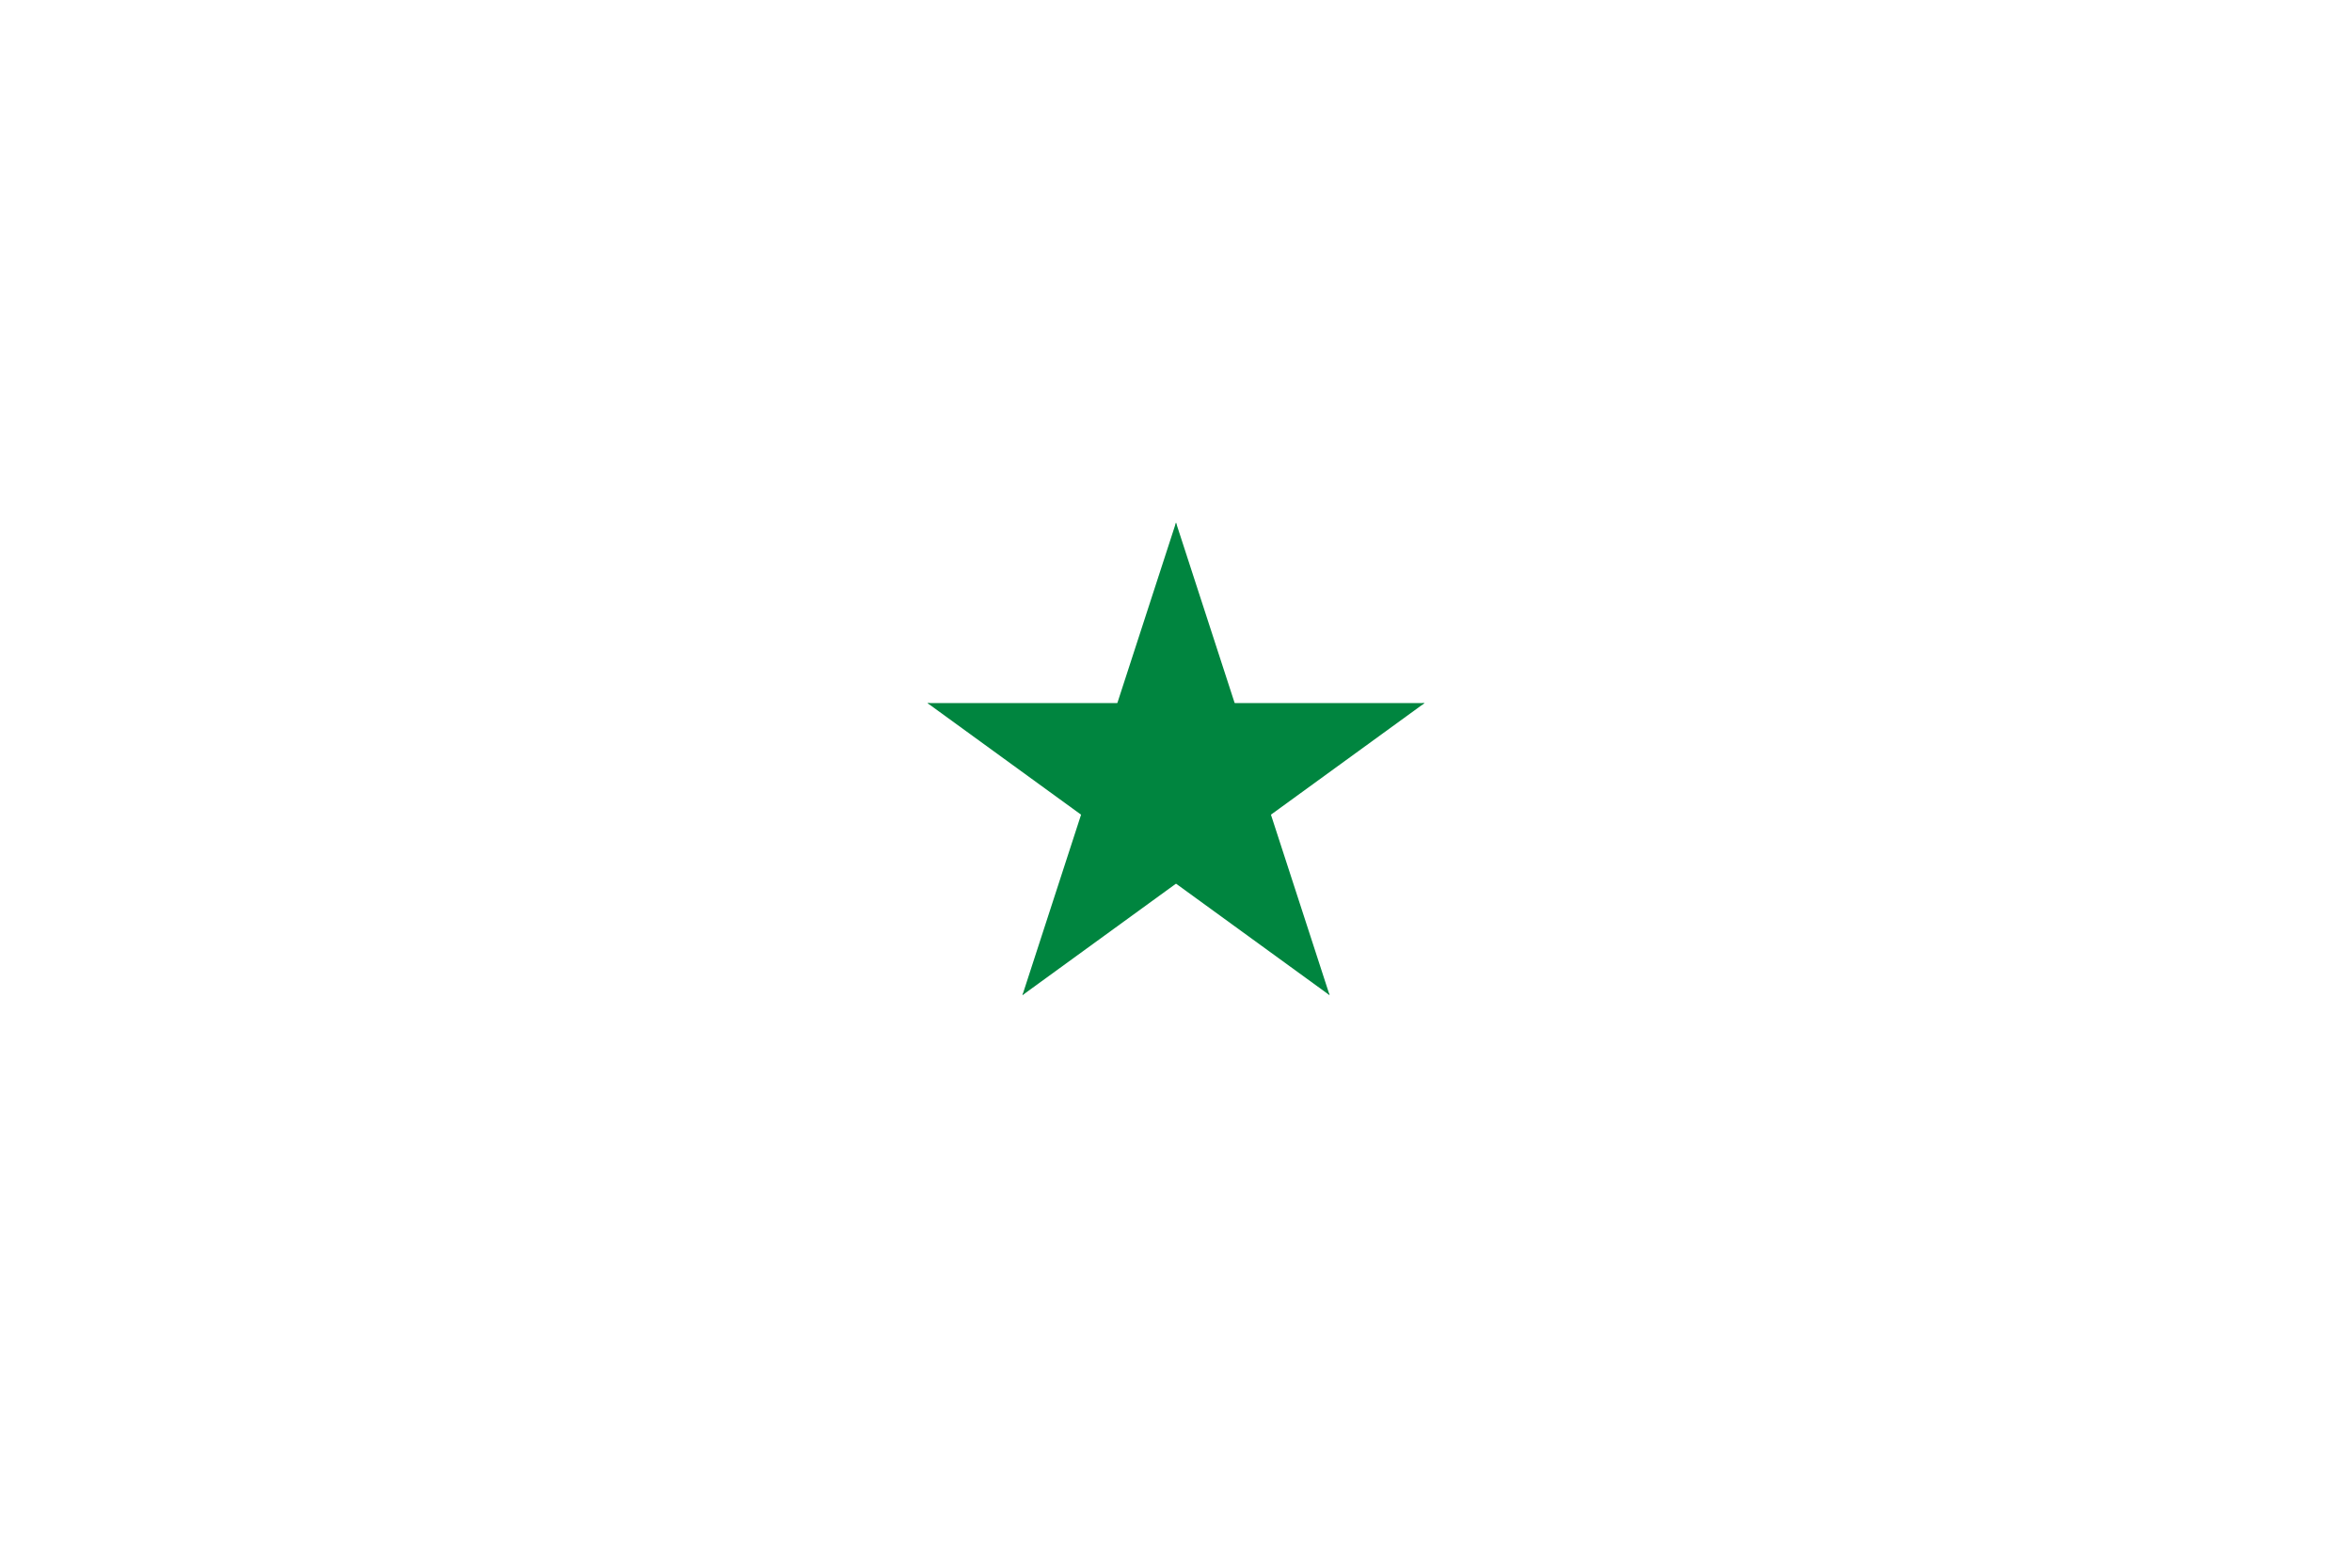 <svg xmlns="http://www.w3.org/2000/svg" viewBox="0 0 300 200">
    <path d="M150 66.666L139.699 98.368L155.55 103.519L150 66.666Z" fill="#00853F"/>
    <path d="M150 66.666L160.301 98.368L144.45 103.519L150 66.666Z" fill="#00853F"/>
    <path d="M181.702 89.699H148.369V106.366L181.702 89.699Z" fill="#00853F"/>
    <path d="M181.702 89.699L154.735 109.292L144.938 95.808L181.702 89.699Z" fill="#00853F"/>
    <path d="M169.594 126.967L159.293 95.265L143.442 100.415L169.594 126.967Z" fill="#00853F"/>
    <path d="M169.594 126.967L142.627 107.374L152.423 93.89L169.594 126.967Z" fill="#00853F"/>
    <path d="M130.408 126.967L157.375 107.374L147.579 93.891L130.408 126.967Z" fill="#00853F"/>
    <path d="M130.408 126.967L140.709 95.265L156.56 100.416L130.408 126.967Z" fill="#00853F"/>
    <path d="M118.299 89.699L145.266 109.292L155.062 95.808L118.299 89.699Z" fill="#00853F"/>
    <path d="M118.299 89.699H151.632V106.366L118.299 89.699Z" fill="#00853F"/>
</svg>